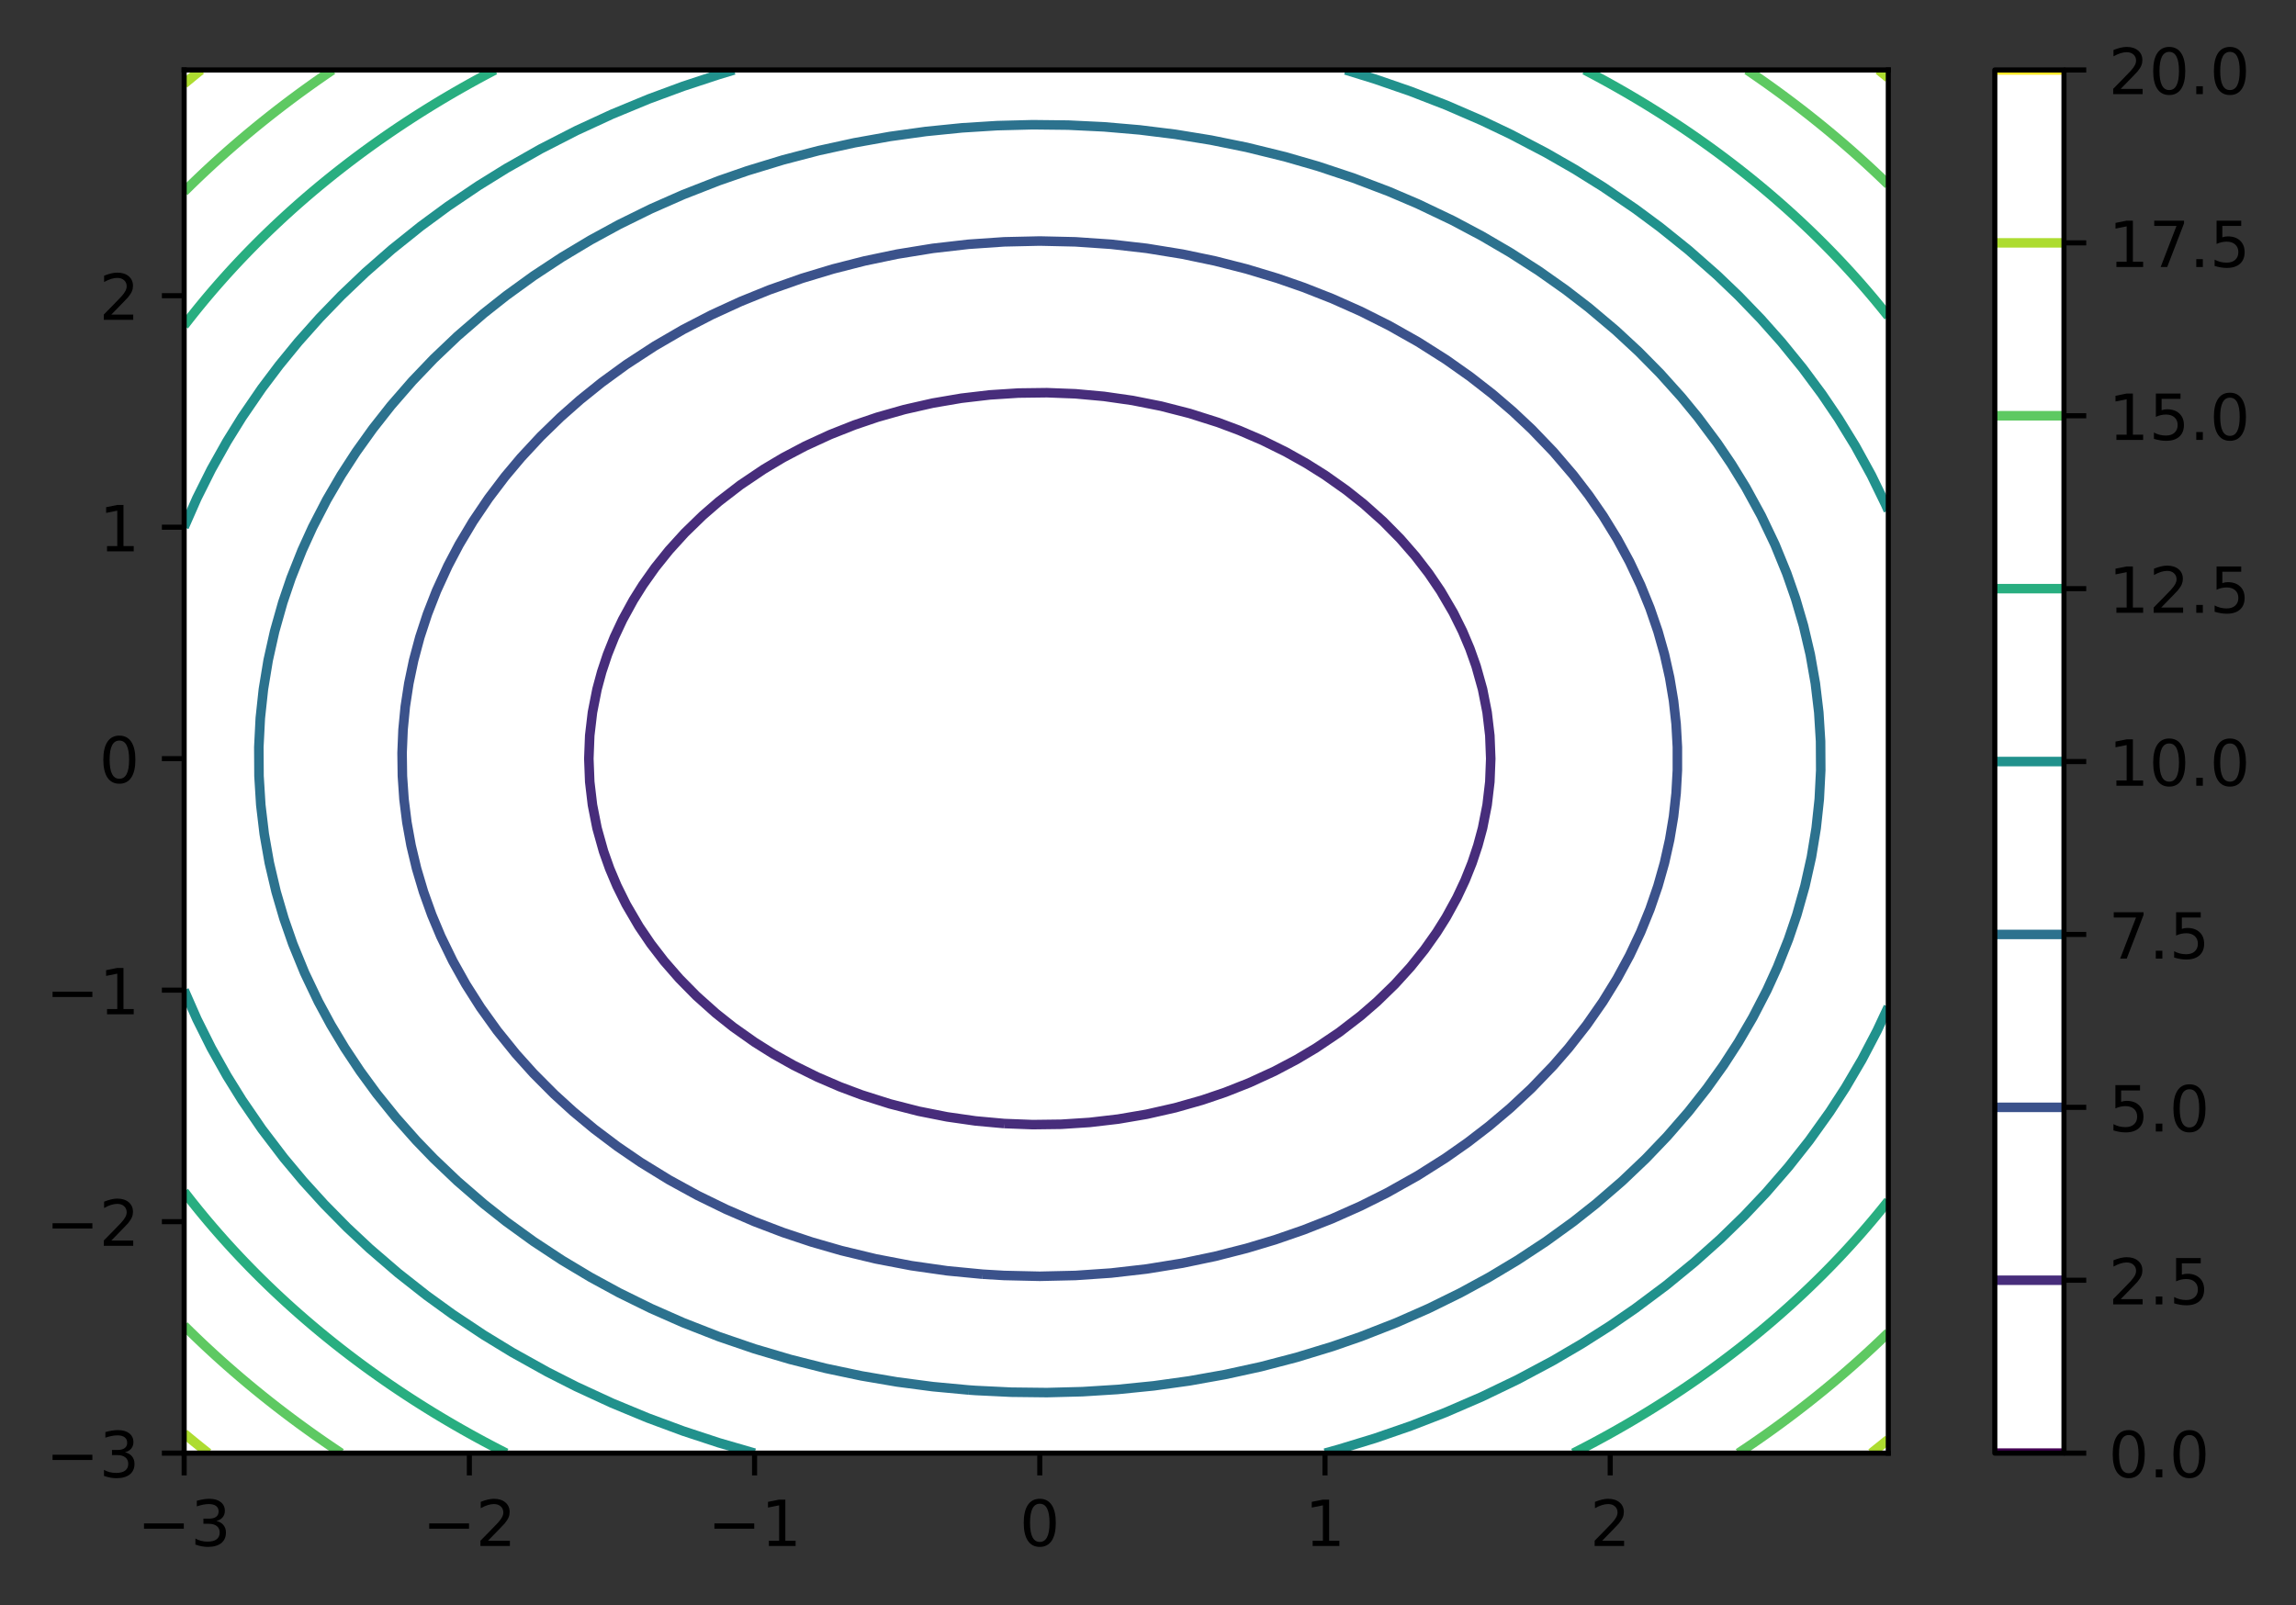 <?xml version="1.0" encoding="UTF-8" standalone="no"?>
<!DOCTYPE svg PUBLIC "-//W3C//DTD SVG 1.1//EN" "http://www.w3.org/Graphics/SVG/1.1/DTD/svg11.dtd">
<!-- Created with matplotlib (https://matplotlib.org/) -->
<svg height="252.317pt" version="1.1" viewBox="0 0 360.86 252.317" width="360.86pt" xmlns="http://www.w3.org/2000/svg" xmlns:xlink="http://www.w3.org/1999/xlink">
 <rect x="0" y="0" width="360.86" height="252.317" fill="#333333" stroke="none"/>
 <defs>
  <style type="text/css">
*{stroke-linecap:butt;stroke-linejoin:round;}
  </style>
 </defs>
 <g id="figure_1">
  <g id="patch_1">
   <path d="M 0 252.317  L 360.86 252.317  L 360.86 0  L 0 0  z " style="fill:none;"/>
  </g>
  <g id="axes_1">
   <g id="patch_2">
    <path d="M 28.942 228.439  L 296.782 228.439  L 296.782 10.999  L 28.942 10.999  z " style="fill:#ffffff;"/>
   </g>
   <g id="matplotlib.axis_1">
    <g id="xtick_1">
     <g id="line2d_1">
      <defs>
       <path d="M 0 0  L 0 3.5  " id="mbf9d36f539" style="stroke:#000000;stroke-width:0.8;"/>
      </defs>
      <g>
       <use style="stroke:#000000;stroke-width:0.8;" x="28.942" xlink:href="#mbf9d36f539" y="228.439"/>
      </g>
     </g>
     <g id="text_1">
      <!-- −3 -->
      <defs>
       <path d="M 10.594 35.5  L 73.188 35.5  L 73.188 27.203  L 10.594 27.203  z " id="DejaVuSans-8722"/>
       <path d="M 40.578 39.312  Q 47.656 37.797 51.625 33  Q 55.609 28.219 55.609 21.188  Q 55.609 10.406 48.188 4.484  Q 40.766 -1.422 27.094 -1.422  Q 22.516 -1.422 17.656 -0.516  Q 12.797 0.391 7.625 2.203  L 7.625 11.719  Q 11.719 9.328 16.594 8.109  Q 21.484 6.891 26.812 6.891  Q 36.078 6.891 40.938 10.547  Q 45.797 14.203 45.797 21.188  Q 45.797 27.641 41.281 31.266  Q 36.766 34.906 28.719 34.906  L 20.219 34.906  L 20.219 43.016  L 29.109 43.016  Q 36.375 43.016 40.234 45.922  Q 44.094 48.828 44.094 54.297  Q 44.094 59.906 40.109 62.906  Q 36.141 65.922 28.719 65.922  Q 24.656 65.922 20.016 65.031  Q 15.375 64.156 9.812 62.312  L 9.812 71.094  Q 15.438 72.656 20.344 73.438  Q 25.25 74.219 29.594 74.219  Q 40.828 74.219 47.359 69.109  Q 53.906 64.016 53.906 55.328  Q 53.906 49.266 50.438 45.094  Q 46.969 40.922 40.578 39.312  z " id="DejaVuSans-51"/>
      </defs>
      <g transform="translate(21.571 243.038)scale(0.1 -0.1)">
       <use xlink:href="#DejaVuSans-8722"/>
       <use x="83.789" xlink:href="#DejaVuSans-51"/>
      </g>
     </g>
    </g>
    <g id="xtick_2">
     <g id="line2d_2">
      <g>
       <use style="stroke:#000000;stroke-width:0.8;" x="73.769" xlink:href="#mbf9d36f539" y="228.439"/>
      </g>
     </g>
     <g id="text_2">
      <!-- −2 -->
      <defs>
       <path d="M 19.188 8.297  L 53.609 8.297  L 53.609 0  L 7.328 0  L 7.328 8.297  Q 12.938 14.109 22.625 23.891  Q 32.328 33.688 34.812 36.531  Q 39.547 41.844 41.422 45.531  Q 43.312 49.219 43.312 52.781  Q 43.312 58.594 39.234 62.25  Q 35.156 65.922 28.609 65.922  Q 23.969 65.922 18.812 64.312  Q 13.672 62.703 7.812 59.422  L 7.812 69.391  Q 13.766 71.781 18.938 73  Q 24.125 74.219 28.422 74.219  Q 39.75 74.219 46.484 68.547  Q 53.219 62.891 53.219 53.422  Q 53.219 48.922 51.531 44.891  Q 49.859 40.875 45.406 35.406  Q 44.188 33.984 37.641 27.219  Q 31.109 20.453 19.188 8.297  z " id="DejaVuSans-50"/>
      </defs>
      <g transform="translate(66.398 243.038)scale(0.1 -0.1)">
       <use xlink:href="#DejaVuSans-8722"/>
       <use x="83.789" xlink:href="#DejaVuSans-50"/>
      </g>
     </g>
    </g>
    <g id="xtick_3">
     <g id="line2d_3">
      <g>
       <use style="stroke:#000000;stroke-width:0.8;" x="118.596" xlink:href="#mbf9d36f539" y="228.439"/>
      </g>
     </g>
     <g id="text_3">
      <!-- −1 -->
      <defs>
       <path d="M 12.406 8.297  L 28.516 8.297  L 28.516 63.922  L 10.984 60.406  L 10.984 69.391  L 28.422 72.906  L 38.281 72.906  L 38.281 8.297  L 54.391 8.297  L 54.391 0  L 12.406 0  z " id="DejaVuSans-49"/>
      </defs>
      <g transform="translate(111.225 243.038)scale(0.1 -0.1)">
       <use xlink:href="#DejaVuSans-8722"/>
       <use x="83.789" xlink:href="#DejaVuSans-49"/>
      </g>
     </g>
    </g>
    <g id="xtick_4">
     <g id="line2d_4">
      <g>
       <use style="stroke:#000000;stroke-width:0.8;" x="163.423" xlink:href="#mbf9d36f539" y="228.439"/>
      </g>
     </g>
     <g id="text_4">
      <!-- 0 -->
      <defs>
       <path d="M 31.781 66.406  Q 24.172 66.406 20.328 58.906  Q 16.5 51.422 16.5 36.375  Q 16.5 21.391 20.328 13.891  Q 24.172 6.391 31.781 6.391  Q 39.453 6.391 43.281 13.891  Q 47.125 21.391 47.125 36.375  Q 47.125 51.422 43.281 58.906  Q 39.453 66.406 31.781 66.406  z M 31.781 74.219  Q 44.047 74.219 50.516 64.516  Q 56.984 54.828 56.984 36.375  Q 56.984 17.969 50.516 8.266  Q 44.047 -1.422 31.781 -1.422  Q 19.531 -1.422 13.062 8.266  Q 6.594 17.969 6.594 36.375  Q 6.594 54.828 13.062 64.516  Q 19.531 74.219 31.781 74.219  z " id="DejaVuSans-48"/>
      </defs>
      <g transform="translate(160.241 243.038)scale(0.1 -0.1)">
       <use xlink:href="#DejaVuSans-48"/>
      </g>
     </g>
    </g>
    <g id="xtick_5">
     <g id="line2d_5">
      <g>
       <use style="stroke:#000000;stroke-width:0.8;" x="208.249" xlink:href="#mbf9d36f539" y="228.439"/>
      </g>
     </g>
     <g id="text_5">
      <!-- 1 -->
      <g transform="translate(205.068 243.038)scale(0.1 -0.1)">
       <use xlink:href="#DejaVuSans-49"/>
      </g>
     </g>
    </g>
    <g id="xtick_6">
     <g id="line2d_6">
      <g>
       <use style="stroke:#000000;stroke-width:0.8;" x="253.076" xlink:href="#mbf9d36f539" y="228.439"/>
      </g>
     </g>
     <g id="text_6">
      <!-- 2 -->
      <g transform="translate(249.895 243.038)scale(0.1 -0.1)">
       <use xlink:href="#DejaVuSans-50"/>
      </g>
     </g>
    </g>
   </g>
   <g id="matplotlib.axis_2">
    <g id="ytick_1">
     <g id="line2d_7">
      <defs>
       <path d="M 0 0  L -3.5 0  " id="m1cb7bb0660" style="stroke:#000000;stroke-width:0.8;"/>
      </defs>
      <g>
       <use style="stroke:#000000;stroke-width:0.8;" x="28.942" xlink:href="#m1cb7bb0660" y="228.439"/>
      </g>
     </g>
     <g id="text_7">
      <!-- −3 -->
      <g transform="translate(7.2 232.238)scale(0.1 -0.1)">
       <use xlink:href="#DejaVuSans-8722"/>
       <use x="83.789" xlink:href="#DejaVuSans-51"/>
      </g>
     </g>
    </g>
    <g id="ytick_2">
     <g id="line2d_8">
      <g>
       <use style="stroke:#000000;stroke-width:0.8;" x="28.942" xlink:href="#m1cb7bb0660" y="192.048"/>
      </g>
     </g>
     <g id="text_8">
      <!-- −2 -->
      <g transform="translate(7.2 195.847)scale(0.1 -0.1)">
       <use xlink:href="#DejaVuSans-8722"/>
       <use x="83.789" xlink:href="#DejaVuSans-50"/>
      </g>
     </g>
    </g>
    <g id="ytick_3">
     <g id="line2d_9">
      <g>
       <use style="stroke:#000000;stroke-width:0.8;" x="28.942" xlink:href="#m1cb7bb0660" y="155.656"/>
      </g>
     </g>
     <g id="text_9">
      <!-- −1 -->
      <g transform="translate(7.2 159.455)scale(0.1 -0.1)">
       <use xlink:href="#DejaVuSans-8722"/>
       <use x="83.789" xlink:href="#DejaVuSans-49"/>
      </g>
     </g>
    </g>
    <g id="ytick_4">
     <g id="line2d_10">
      <g>
       <use style="stroke:#000000;stroke-width:0.8;" x="28.942" xlink:href="#m1cb7bb0660" y="119.264"/>
      </g>
     </g>
     <g id="text_10">
      <!-- 0 -->
      <g transform="translate(15.58 123.064)scale(0.1 -0.1)">
       <use xlink:href="#DejaVuSans-48"/>
      </g>
     </g>
    </g>
    <g id="ytick_5">
     <g id="line2d_11">
      <g>
       <use style="stroke:#000000;stroke-width:0.8;" x="28.942" xlink:href="#m1cb7bb0660" y="82.873"/>
      </g>
     </g>
     <g id="text_11">
      <!-- 1 -->
      <g transform="translate(15.58 86.672)scale(0.1 -0.1)">
       <use xlink:href="#DejaVuSans-49"/>
      </g>
     </g>
    </g>
    <g id="ytick_6">
     <g id="line2d_12">
      <g>
       <use style="stroke:#000000;stroke-width:0.8;" x="28.942" xlink:href="#m1cb7bb0660" y="46.481"/>
      </g>
     </g>
     <g id="text_12">
      <!-- 2 -->
      <g transform="translate(15.58 50.28)scale(0.1 -0.1)">
       <use xlink:href="#DejaVuSans-50"/>
      </g>
     </g>
    </g>
   </g>
   <g id="LineCollection_1"/>
   <g id="LineCollection_2">
    <path clip-path="url(#pd9a88ea079)" d="M 157.819 176.624  L 153.336 176.217  L 148.854 175.575  L 144.371 174.686  L 139.888 173.538  L 135.406 172.118  L 132.044 170.857  L 128.433 169.303  L 124.751 167.483  L 121.509 165.664  L 118.596 163.835  L 115.234 161.457  L 112.512 159.295  L 109.457 156.566  L 106.768 153.836  L 104.39 151.107  L 102.289 148.378  L 100.437 145.648  L 98.424 142.205  L 96.973 139.28  L 95.821 136.55  L 94.852 133.821  L 93.833 130.182  L 93.116 126.543  L 92.688 122.903  L 92.547 119.264  L 92.688 115.625  L 93.116 111.986  L 93.833 108.347  L 94.57 105.617  L 95.478 102.888  L 96.568 100.159  L 97.849 97.429  L 99.544 94.336  L 101.028 91.971  L 102.959 89.241  L 105.148 86.512  L 107.627 83.782  L 110.433 81.053  L 112.992 78.835  L 116.354 76.246  L 120.022 73.775  L 123.078 71.955  L 126.527 70.136  L 130.486 68.316  L 134.285 66.813  L 137.896 65.587  L 142.13 64.384  L 146.612 63.368  L 151.095 62.603  L 155.578 62.079  L 160.061 61.79  L 164.543 61.733  L 169.026 61.905  L 173.509 62.311  L 177.991 62.953  L 182.474 63.842  L 186.957 64.99  L 191.439 66.411  L 194.801 67.672  L 198.412 69.226  L 202.094 71.045  L 205.336 72.865  L 208.249 74.694  L 211.611 77.072  L 214.333 79.234  L 217.388 81.963  L 220.077 84.692  L 222.455 87.422  L 224.556 90.151  L 226.408 92.88  L 228.421 96.323  L 229.872 99.249  L 231.024 101.978  L 231.993 104.708  L 233.012 108.347  L 233.729 111.986  L 234.157 115.625  L 234.298 119.264  L 234.157 122.903  L 233.729 126.543  L 233.012 130.182  L 232.275 132.911  L 231.367 135.641  L 230.277 138.37  L 228.996 141.099  L 227.301 144.193  L 225.817 146.558  L 223.886 149.287  L 221.697 152.017  L 219.218 154.746  L 216.412 157.476  L 213.853 159.694  L 210.491 162.283  L 206.823 164.754  L 203.767 166.573  L 200.318 168.393  L 196.359 170.213  L 192.56 171.716  L 188.949 172.942  L 184.715 174.145  L 180.233 175.161  L 175.75 175.926  L 171.267 176.45  L 166.785 176.739  L 162.302 176.796  L 157.819 176.624  L 157.819 176.624  " style="fill:none;stroke:#472d7b;stroke-width:1.5;"/>
   </g>
   <g id="LineCollection_3">
    <path clip-path="url(#pd9a88ea079)" d="M 154.457 200.312  L 148.854 199.773  L 143.25 198.972  L 137.647 197.901  L 132.227 196.597  L 127.561 195.251  L 123.078 193.756  L 118.596 192.048  L 114.113 190.111  L 109.63 187.926  L 105.148 185.472  L 100.665 182.714  L 97.021 180.22  L 93.403 177.491  L 90.117 174.762  L 87.119 172.032  L 83.855 168.752  L 81.08 165.664  L 78.142 162.024  L 75.532 158.385  L 73.219 154.746  L 71.181 151.107  L 69.286 147.214  L 67.864 143.829  L 66.559 140.19  L 65.476 136.55  L 64.607 132.911  L 63.949 129.272  L 63.495 125.633  L 63.245 121.994  L 63.195 118.355  L 63.345 114.715  L 63.696 111.076  L 64.253 107.437  L 65.015 103.798  L 65.989 100.159  L 67.183 96.52  L 68.603 92.88  L 70.407 88.942  L 72.167 85.602  L 74.34 81.963  L 76.798 78.324  L 79.372 74.928  L 81.869 71.955  L 84.976 68.611  L 88.089 65.587  L 91.178 62.857  L 94.57 60.128  L 98.424 57.319  L 102.906 54.396  L 107.389 51.793  L 111.872 49.478  L 116.422 47.391  L 120.912 45.571  L 126.072 43.752  L 130.923 42.287  L 135.886 41.022  L 141.009 39.951  L 146.612 39.043  L 152.216 38.401  L 157.819 38.018  L 163.423 37.891  L 169.026 38.018  L 174.629 38.401  L 180.233 39.043  L 185.836 39.951  L 190.959 41.022  L 195.922 42.287  L 200.773 43.752  L 204.887 45.181  L 209.37 46.945  L 213.853 48.94  L 218.335 51.189  L 222.891 53.759  L 227.301 56.555  L 231.07 59.218  L 234.572 61.948  L 237.757 64.677  L 240.749 67.487  L 244.165 71.045  L 247.277 74.685  L 249.714 77.864  L 251.955 81.108  L 254.197 84.753  L 256.132 88.331  L 257.851 91.971  L 259.328 95.61  L 260.577 99.249  L 261.606 102.888  L 262.421 106.527  L 263.029 110.166  L 263.431 113.806  L 263.632 117.445  L 263.632 121.084  L 263.431 124.723  L 263.029 128.362  L 262.421 132.001  L 261.606 135.641  L 260.577 139.28  L 259.328 142.919  L 257.851 146.558  L 256.132 150.197  L 254.162 153.836  L 251.92 157.476  L 249.384 161.115  L 246.533 164.754  L 244.111 167.543  L 240.667 171.122  L 237.387 174.183  L 234.025 177.025  L 230.663 179.611  L 227.202 182.04  L 222.818 184.813  L 218.035 187.499  L 213.853 189.588  L 209.37 191.584  L 204.887 193.348  L 200.405 194.897  L 195.922 196.241  L 190.959 197.506  L 185.836 198.577  L 180.233 199.485  L 174.629 200.128  L 169.026 200.51  L 163.423 200.637  L 157.819 200.51  L 154.457 200.312  L 154.457 200.312  " style="fill:none;stroke:#3b528b;stroke-width:1.5;"/>
   </g>
   <g id="LineCollection_4">
    <path clip-path="url(#pd9a88ea079)" d="M 152.216 218.51  L 146.612 217.987  L 141.009 217.251  L 135.406 216.296  L 129.802 215.116  L 124.199 213.702  L 118.596 212.045  L 112.992 210.129  L 107.389 207.939  L 102.3 205.694  L 97.303 203.236  L 92.82 200.795  L 88.338 198.111  L 83.855 195.158  L 79.56 192.048  L 76.01 189.241  L 71.892 185.679  L 68.166 182.132  L 65.444 179.311  L 62.216 175.671  L 59.2 171.929  L 56.613 168.393  L 54.195 164.754  L 52.009 161.115  L 50.042 157.476  L 47.874 152.927  L 46.015 148.378  L 44.632 144.408  L 43.396 140.19  L 42.328 135.641  L 41.528 131.092  L 40.988 126.543  L 40.707 121.994  L 40.681 117.445  L 40.911 112.896  L 41.399 108.347  L 42.147 103.798  L 43.162 99.249  L 44.447 94.7  L 45.752 90.859  L 47.479 86.512  L 49.136 82.873  L 51.356 78.579  L 53.626 74.685  L 55.985 71.045  L 58.589 67.406  L 61.454 63.767  L 64.804 59.913  L 68.166 56.397  L 71.892 52.85  L 76.01 49.288  L 79.56 46.481  L 83.855 43.37  L 88.338 40.418  L 92.82 37.734  L 97.303 35.293  L 102.3 32.834  L 107.389 30.59  L 112.992 28.4  L 117.475 26.847  L 123.078 25.138  L 128.682 23.676  L 134.285 22.451  L 139.888 21.451  L 145.492 20.672  L 151.202 20.097  L 156.699 19.752  L 162.302 19.607  L 167.905 19.669  L 173.509 19.939  L 179.112 20.42  L 184.715 21.113  L 190.319 22.023  L 195.922 23.159  L 201.98 24.646  L 207.129 26.133  L 212.732 27.996  L 218.278 30.105  L 222.818 32.043  L 228.295 34.654  L 232.904 37.102  L 237.387 39.723  L 241.869 42.605  L 246.07 45.571  L 249.714 48.377  L 253.939 51.94  L 257.559 55.295  L 260.921 58.705  L 264.283 62.45  L 266.857 65.587  L 269.886 69.643  L 272.127 72.955  L 274.369 76.602  L 276.803 81.053  L 278.971 85.602  L 280.83 90.151  L 282.213 94.121  L 283.449 98.339  L 284.517 102.888  L 285.317 107.437  L 285.857 111.986  L 286.138 116.535  L 286.164 121.084  L 285.934 125.633  L 285.446 130.182  L 284.698 134.731  L 283.683 139.28  L 282.398 143.829  L 281.093 147.67  L 279.366 152.017  L 277.709 155.656  L 275.489 159.949  L 273.219 163.844  L 270.86 167.483  L 268.256 171.122  L 265.391 174.762  L 262.041 178.616  L 258.679 182.132  L 254.953 185.679  L 250.835 189.241  L 247.285 192.048  L 242.99 195.158  L 238.507 198.111  L 234.025 200.795  L 229.542 203.236  L 224.545 205.694  L 219.456 207.939  L 213.853 210.129  L 209.37 211.682  L 203.767 213.39  L 198.163 214.853  L 192.56 216.078  L 186.957 217.077  L 181.353 217.857  L 175.643 218.432  L 170.147 218.776  L 164.543 218.922  L 158.94 218.859  L 153.336 218.589  L 152.216 218.51  L 152.216 218.51  " style="fill:none;stroke:#2c728e;stroke-width:1.5;"/>
   </g>
   <g id="LineCollection_5">
    <path clip-path="url(#pd9a88ea079)" d="M 118.596 228.439  L 112.992 226.815  L 107.389 224.972  L 101.786 222.896  L 96.182 220.573  L 90.579 217.987  L 86.072 215.702  L 80.493 212.596  L 76.01 209.859  L 71.12 206.604  L 67.045 203.654  L 62.562 200.128  L 58.08 196.268  L 54.545 192.957  L 50.96 189.318  L 47.658 185.679  L 44.616 182.04  L 41.152 177.491  L 38.033 172.942  L 35.666 169.128  L 33.213 164.754  L 30.942 160.205  L 28.942 155.656  L 28.942 155.656  " style="fill:none;stroke:#21918c;stroke-width:1.5;"/>
    <path clip-path="url(#pd9a88ea079)" d="M 296.782 158.278  L 295.027 162.024  L 292.644 166.573  L 290.058 170.977  L 287.604 174.762  L 284.351 179.311  L 281.093 183.434  L 277.571 187.499  L 274.13 191.138  L 270.391 194.777  L 266.322 198.416  L 261.881 202.055  L 257.015 205.694  L 253.048 208.424  L 248.593 211.256  L 244.111 213.883  L 238.507 216.874  L 232.904 219.572  L 227.122 222.071  L 221.697 224.17  L 216.094 226.105  L 210.491 227.815  L 208.249 228.439  L 208.249 228.439  " style="fill:none;stroke:#21918c;stroke-width:1.5;"/>
    <path clip-path="url(#pd9a88ea079)" d="M 28.942 82.873  L 30.942 78.324  L 33.213 73.775  L 35.666 69.401  L 38.033 65.587  L 41.152 61.038  L 43.895 57.399  L 46.873 53.759  L 50.235 49.983  L 53.62 46.481  L 57.439 42.842  L 61.596 39.203  L 66.138 35.564  L 70.407 32.425  L 75.189 29.195  L 79.59 26.466  L 84.976 23.413  L 90.579 20.542  L 96.182 17.955  L 102.002 15.548  L 107.389 13.557  L 112.992 11.713  L 115.366 10.999  L 115.366 10.999  " style="fill:none;stroke:#21918c;stroke-width:1.5;"/>
    <path clip-path="url(#pd9a88ea079)" d="M 211.479 10.999  L 216.094 12.424  L 221.697 14.359  L 227.301 16.531  L 232.904 18.957  L 237.387 21.092  L 242.99 24.024  L 247.473 26.596  L 251.955 29.389  L 257.015 32.834  L 260.921 35.728  L 265.403 39.333  L 269.886 43.283  L 273.248 46.504  L 276.737 50.12  L 279.972 53.759  L 283.334 57.891  L 286.343 61.948  L 288.938 65.781  L 291.609 70.136  L 294.108 74.685  L 296.324 79.234  L 296.782 80.25  L 296.782 80.25  " style="fill:none;stroke:#21918c;stroke-width:1.5;"/>
   </g>
   <g id="LineCollection_6">
    <path clip-path="url(#pd9a88ea079)" d="M 79.56 228.439  L 79.372 228.344  L 78.252 227.769  L 77.79 227.529  L 77.131 227.184  L 76.068 226.62  L 76.01 226.589  L 74.89 225.981  L 74.396 225.71  L 73.769 225.362  L 72.767 224.8  L 72.648 224.733  L 71.528 224.091  L 71.181 223.89  L 70.407 223.437  L 69.635 222.98  L 69.286 222.772  L 68.166 222.095  L 68.126 222.071  L 67.045 221.404  L 66.656 221.161  L 65.924 220.7  L 65.22 220.251  L 64.804 219.984  L 63.816 219.341  L 63.683 219.254  L 62.562 218.51  L 62.445 218.432  L 61.442 217.752  L 61.105 217.522  L 60.321 216.98  L 59.794 216.612  L 59.2 216.193  L 58.511 215.702  L 58.08 215.392  L 57.255 214.792  L 56.959 214.575  L 56.026 213.883  L 55.838 213.742  L 54.822 212.973  L 54.718 212.893  L 53.643 212.063  L 53.597 212.027  L 52.488 211.153  L 52.476 211.144  L 51.356 210.243  L 51.356 210.243  L 50.246 209.334  L 50.235 209.324  L 49.158 208.424  L 49.114 208.386  L 48.092 207.514  L 47.994 207.429  L 47.046 206.604  L 46.873 206.452  L 46.02 205.694  L 45.752 205.454  L 45.014 204.785  L 44.632 204.434  L 44.027 203.875  L 43.511 203.393  L 43.057 202.965  L 42.39 202.329  L 42.106 202.055  L 41.27 201.241  L 41.172 201.145  L 40.256 200.236  L 40.149 200.128  L 39.358 199.326  L 39.028 198.988  L 38.475 198.416  L 37.908 197.822  L 37.609 197.506  L 36.787 196.628  L 36.757 196.597  L 35.923 195.687  L 35.666 195.403  L 35.103 194.777  L 34.546 194.148  L 34.298 193.867  L 33.507 192.957  L 33.425 192.861  L 32.732 192.048  L 32.304 191.538  L 31.97 191.138  L 31.222 190.228  L 31.184 190.181  L 30.488 189.318  L 30.063 188.783  L 29.767 188.408  L 29.059 187.499  L 28.942 187.346  " style="fill:none;stroke:#28ae80;stroke-width:1.5;"/>
    <path clip-path="url(#pd9a88ea079)" d="M 296.782 188.783  L 296.357 189.318  L 295.662 190.181  L 295.623 190.228  L 294.875 191.138  L 294.541 191.538  L 294.113 192.048  L 293.42 192.861  L 293.338 192.957  L 292.547 193.867  L 292.3 194.148  L 291.742 194.777  L 291.179 195.403  L 290.922 195.687  L 290.088 196.597  L 290.058 196.628  L 289.236 197.506  L 288.938 197.822  L 288.37 198.416  L 287.817 198.988  L 287.487 199.326  L 286.696 200.128  L 286.589 200.236  L 285.673 201.145  L 285.575 201.241  L 284.739 202.055  L 284.455 202.329  L 283.788 202.965  L 283.334 203.393  L 282.819 203.875  L 282.213 204.434  L 281.831 204.785  L 281.093 205.454  L 280.825 205.694  L 279.972 206.452  L 279.799 206.604  L 278.851 207.429  L 278.753 207.514  L 277.731 208.386  L 277.687 208.424  L 276.61 209.324  L 276.599 209.334  L 275.489 210.243  L 275.489 210.243  L 274.369 211.144  L 274.357 211.153  L 273.248 212.027  L 273.202 212.063  L 272.127 212.893  L 272.023 212.973  L 271.007 213.742  L 270.819 213.883  L 269.886 214.575  L 269.59 214.792  L 268.765 215.392  L 268.334 215.702  L 267.645 216.193  L 267.051 216.612  L 266.524 216.98  L 265.74 217.522  L 265.403 217.752  L 264.4 218.432  L 264.283 218.51  L 263.162 219.254  L 263.029 219.341  L 262.041 219.984  L 261.625 220.251  L 260.921 220.7  L 260.189 221.161  L 259.8 221.404  L 258.719 222.071  L 258.679 222.095  L 257.559 222.772  L 257.21 222.98  L 256.438 223.437  L 255.664 223.89  L 255.317 224.091  L 254.197 224.733  L 254.078 224.8  L 253.076 225.362  L 252.449 225.71  L 251.955 225.981  L 250.835 226.589  L 250.777 226.62  L 249.714 227.184  L 249.055 227.529  L 248.593 227.769  L 247.473 228.344  L 247.285 228.439  " style="fill:none;stroke:#28ae80;stroke-width:1.5;"/>
    <path clip-path="url(#pd9a88ea079)" d="M 28.942 51.183  L 29.059 51.03  L 29.767 50.12  L 30.063 49.746  L 30.488 49.21  L 31.184 48.348  L 31.222 48.301  L 31.97 47.391  L 32.304 46.99  L 32.732 46.481  L 33.425 45.667  L 33.507 45.571  L 34.298 44.661  L 34.546 44.38  L 35.103 43.752  L 35.666 43.125  L 35.923 42.842  L 36.757 41.932  L 36.787 41.9  L 37.609 41.022  L 37.908 40.707  L 38.475 40.113  L 39.028 39.541  L 39.358 39.203  L 40.149 38.401  L 40.256 38.293  L 41.172 37.383  L 41.27 37.288  L 42.106 36.473  L 42.39 36.2  L 43.057 35.564  L 43.511 35.136  L 44.027 34.654  L 44.632 34.094  L 45.014 33.744  L 45.752 33.075  L 46.02 32.834  L 46.873 32.077  L 47.046 31.924  L 47.994 31.099  L 48.092 31.015  L 49.114 30.142  L 49.158 30.105  L 50.235 29.204  L 50.246 29.195  L 51.356 28.285  L 51.356 28.285  L 52.476 27.385  L 52.488 27.375  L 53.597 26.502  L 53.643 26.466  L 54.718 25.636  L 54.822 25.556  L 55.838 24.787  L 56.026 24.646  L 56.959 23.954  L 57.255 23.736  L 58.08 23.137  L 58.511 22.826  L 59.2 22.335  L 59.794 21.917  L 60.321 21.549  L 61.105 21.007  L 61.442 20.776  L 62.445 20.097  L 62.562 20.018  L 63.683 19.275  L 63.816 19.187  L 64.804 18.545  L 65.22 18.278  L 65.924 17.829  L 66.656 17.368  L 67.045 17.125  L 68.126 16.458  L 68.166 16.434  L 69.286 15.757  L 69.635 15.548  L 70.407 15.091  L 71.181 14.638  L 71.528 14.438  L 72.648 13.796  L 72.767 13.729  L 73.769 13.166  L 74.396 12.819  L 74.89 12.548  L 76.01 11.94  L 76.068 11.909  L 77.131 11.345  L 77.79 10.999  " style="fill:none;stroke:#28ae80;stroke-width:1.5;"/>
    <path clip-path="url(#pd9a88ea079)" d="M 249.055 10.999  L 249.714 11.345  L 250.777 11.909  L 250.835 11.94  L 251.955 12.548  L 252.449 12.819  L 253.076 13.166  L 254.078 13.729  L 254.197 13.796  L 255.317 14.438  L 255.664 14.638  L 256.438 15.091  L 257.21 15.548  L 257.559 15.757  L 258.679 16.434  L 258.719 16.458  L 259.8 17.125  L 260.189 17.368  L 260.921 17.829  L 261.625 18.278  L 262.041 18.545  L 263.029 19.187  L 263.162 19.275  L 264.283 20.018  L 264.4 20.097  L 265.403 20.776  L 265.74 21.007  L 266.524 21.549  L 267.051 21.917  L 267.645 22.335  L 268.334 22.826  L 268.765 23.137  L 269.59 23.736  L 269.886 23.954  L 270.819 24.646  L 271.007 24.787  L 272.023 25.556  L 272.127 25.636  L 273.202 26.466  L 273.248 26.502  L 274.357 27.375  L 274.369 27.385  L 275.489 28.285  L 275.489 28.285  L 276.599 29.195  L 276.61 29.204  L 277.687 30.105  L 277.731 30.142  L 278.753 31.015  L 278.851 31.099  L 279.799 31.924  L 279.972 32.077  L 280.825 32.834  L 281.093 33.075  L 281.831 33.744  L 282.213 34.094  L 282.819 34.654  L 283.334 35.136  L 283.788 35.564  L 284.455 36.2  L 284.739 36.473  L 285.575 37.288  L 285.673 37.383  L 286.589 38.293  L 286.696 38.401  L 287.487 39.203  L 287.817 39.541  L 288.37 40.113  L 288.938 40.707  L 289.236 41.022  L 290.058 41.9  L 290.088 41.932  L 290.922 42.842  L 291.179 43.125  L 291.742 43.752  L 292.3 44.38  L 292.547 44.661  L 293.338 45.571  L 293.42 45.667  L 294.113 46.481  L 294.541 46.99  L 294.875 47.391  L 295.623 48.301  L 295.662 48.348  L 296.357 49.21  L 296.782 49.746  " style="fill:none;stroke:#28ae80;stroke-width:1.5;"/>
   </g>
   <g id="LineCollection_7">
    <path clip-path="url(#pd9a88ea079)" d="M 53.62 228.439  L 53.597 228.424  L 52.476 227.674  L 52.262 227.529  L 51.356 226.911  L 50.932 226.62  L 50.235 226.136  L 49.628 225.71  L 49.114 225.347  L 48.349 224.8  L 47.994 224.544  L 47.095 223.89  L 46.873 223.727  L 45.865 222.98  L 45.752 222.896  L 44.658 222.071  L 44.632 222.05  L 43.511 221.189  L 43.474 221.161  L 42.39 220.312  L 42.313 220.251  L 41.27 219.42  L 41.172 219.341  L 40.149 218.51  L 40.053 218.432  L 39.028 217.585  L 38.953 217.522  L 37.908 216.642  L 37.873 216.612  L 36.812 215.702  L 36.787 215.681  L 35.77 214.792  L 35.666 214.701  L 34.746 213.883  L 34.546 213.702  L 33.74 212.973  L 33.425 212.684  L 32.752 212.063  L 32.304 211.646  L 31.78 211.153  L 31.184 210.587  L 30.824 210.243  L 30.063 209.507  L 29.885 209.334  L 28.961 208.424  L 28.942 208.405  " style="fill:none;stroke:#5ec962;stroke-width:1.5;"/>
    <path clip-path="url(#pd9a88ea079)" d="M 296.782 209.507  L 296.021 210.243  L 295.662 210.587  L 295.065 211.153  L 294.541 211.646  L 294.094 212.063  L 293.42 212.684  L 293.105 212.973  L 292.3 213.702  L 292.099 213.883  L 291.179 214.701  L 291.075 214.792  L 290.058 215.681  L 290.033 215.702  L 288.972 216.612  L 288.938 216.642  L 287.892 217.522  L 287.817 217.585  L 286.793 218.432  L 286.696 218.51  L 285.673 219.341  L 285.575 219.42  L 284.532 220.251  L 284.455 220.312  L 283.371 221.161  L 283.334 221.189  L 282.213 222.05  L 282.187 222.071  L 281.093 222.896  L 280.98 222.98  L 279.972 223.727  L 279.75 223.89  L 278.851 224.544  L 278.496 224.8  L 277.731 225.347  L 277.217 225.71  L 276.61 226.136  L 275.913 226.62  L 275.489 226.911  L 274.583 227.529  L 274.369 227.674  L 273.248 228.424  L 273.225 228.439  " style="fill:none;stroke:#5ec962;stroke-width:1.5;"/>
    <path clip-path="url(#pd9a88ea079)" d="M 28.942 30.123  L 28.961 30.105  L 29.885 29.195  L 30.063 29.021  L 30.824 28.285  L 31.184 27.941  L 31.78 27.375  L 32.304 26.882  L 32.752 26.466  L 33.425 25.844  L 33.74 25.556  L 34.546 24.826  L 34.746 24.646  L 35.666 23.828  L 35.77 23.736  L 36.787 22.848  L 36.812 22.826  L 37.873 21.917  L 37.908 21.887  L 38.953 21.007  L 39.028 20.944  L 40.053 20.097  L 40.149 20.018  L 41.172 19.187  L 41.27 19.109  L 42.313 18.278  L 42.39 18.216  L 43.474 17.368  L 43.511 17.339  L 44.632 16.478  L 44.658 16.458  L 45.752 15.632  L 45.865 15.548  L 46.873 14.801  L 47.095 14.638  L 47.994 13.985  L 48.349 13.729  L 49.114 13.182  L 49.628 12.819  L 50.235 12.393  L 50.932 11.909  L 51.356 11.617  L 52.262 10.999  " style="fill:none;stroke:#5ec962;stroke-width:1.5;"/>
    <path clip-path="url(#pd9a88ea079)" d="M 274.583 10.999  L 275.489 11.617  L 275.913 11.909  L 276.61 12.393  L 277.217 12.819  L 277.731 13.182  L 278.496 13.729  L 278.851 13.985  L 279.75 14.638  L 279.972 14.801  L 280.98 15.548  L 281.093 15.632  L 282.187 16.458  L 282.213 16.478  L 283.334 17.339  L 283.371 17.368  L 284.455 18.216  L 284.532 18.278  L 285.575 19.109  L 285.673 19.187  L 286.696 20.018  L 286.793 20.097  L 287.817 20.944  L 287.892 21.007  L 288.938 21.887  L 288.972 21.917  L 290.033 22.826  L 290.058 22.848  L 291.075 23.736  L 291.179 23.828  L 292.099 24.646  L 292.3 24.826  L 293.105 25.556  L 293.42 25.844  L 294.094 26.466  L 294.541 26.882  L 295.065 27.375  L 295.662 27.941  L 296.021 28.285  L 296.782 29.021  " style="fill:none;stroke:#5ec962;stroke-width:1.5;"/>
   </g>
   <g id="LineCollection_8">
    <path clip-path="url(#pd9a88ea079)" d="M 32.732 228.439  L 32.304 228.1  L 31.589 227.529  L 31.184 227.203  L 30.465 226.62  L 30.063 226.291  L 29.36 225.71  L 28.942 225.362  " style="fill:none;stroke:#addc30;stroke-width:1.5;"/>
    <path clip-path="url(#pd9a88ea079)" d="M 296.782 226.291  L 296.38 226.62  L 295.662 227.203  L 295.256 227.529  L 294.541 228.1  L 294.113 228.439  " style="fill:none;stroke:#addc30;stroke-width:1.5;"/>
    <path clip-path="url(#pd9a88ea079)" d="M 28.942 13.166  L 29.36 12.819  L 30.063 12.238  L 30.465 11.909  L 31.184 11.326  L 31.589 10.999  " style="fill:none;stroke:#addc30;stroke-width:1.5;"/>
    <path clip-path="url(#pd9a88ea079)" d="M 295.256 10.999  L 295.662 11.326  L 296.38 11.909  L 296.782 12.238  " style="fill:none;stroke:#addc30;stroke-width:1.5;"/>
   </g>
   <g id="LineCollection_9"/>
   <g id="patch_3">
    <path d="M 28.942 228.439  L 28.942 10.999  " style="fill:none;stroke:#000000;stroke-linecap:square;stroke-linejoin:miter;stroke-width:0.8;"/>
   </g>
   <g id="patch_4">
    <path d="M 296.782 228.439  L 296.782 10.999  " style="fill:none;stroke:#000000;stroke-linecap:square;stroke-linejoin:miter;stroke-width:0.8;"/>
   </g>
   <g id="patch_5">
    <path d="M 28.942 228.439  L 296.782 228.439  " style="fill:none;stroke:#000000;stroke-linecap:square;stroke-linejoin:miter;stroke-width:0.8;"/>
   </g>
   <g id="patch_6">
    <path d="M 28.942 10.999  L 296.782 10.999  " style="fill:none;stroke:#000000;stroke-linecap:square;stroke-linejoin:miter;stroke-width:0.8;"/>
   </g>
  </g>
  <g id="axes_2">
   <g id="patch_7">
    <path clip-path="url(#pe5dd34bf88)" d="M 313.522 228.439  L 313.522 201.259  L 313.522 38.179  L 313.522 10.999  L 324.394 10.999  L 324.394 38.179  L 324.394 201.259  L 324.394 228.439  z " style="fill:#ffffff;stroke:#ffffff;stroke-linejoin:miter;stroke-width:0.01;"/>
   </g>
   <g id="matplotlib.axis_3"/>
   <g id="matplotlib.axis_4">
    <g id="ytick_7">
     <g id="line2d_13">
      <defs>
       <path d="M 0 0  L 3.5 0  " id="ma65a815713" style="stroke:#000000;stroke-width:0.8;"/>
      </defs>
      <g>
       <use style="stroke:#000000;stroke-width:0.8;" x="324.394" xlink:href="#ma65a815713" y="228.439"/>
      </g>
     </g>
     <g id="text_13">
      <!-- 0.0 -->
      <defs>
       <path d="M 10.688 12.406  L 21 12.406  L 21 0  L 10.688 0  z " id="DejaVuSans-46"/>
      </defs>
      <g transform="translate(331.394 232.238)scale(0.1 -0.1)">
       <use xlink:href="#DejaVuSans-48"/>
       <use x="63.623" xlink:href="#DejaVuSans-46"/>
       <use x="95.41" xlink:href="#DejaVuSans-48"/>
      </g>
     </g>
    </g>
    <g id="ytick_8">
     <g id="line2d_14">
      <g>
       <use style="stroke:#000000;stroke-width:0.8;" x="324.394" xlink:href="#ma65a815713" y="201.259"/>
      </g>
     </g>
     <g id="text_14">
      <!-- 2.5 -->
      <defs>
       <path d="M 10.797 72.906  L 49.516 72.906  L 49.516 64.594  L 19.828 64.594  L 19.828 46.734  Q 21.969 47.469 24.109 47.828  Q 26.266 48.188 28.422 48.188  Q 40.625 48.188 47.75 41.5  Q 54.891 34.812 54.891 23.391  Q 54.891 11.625 47.562 5.094  Q 40.234 -1.422 26.906 -1.422  Q 22.312 -1.422 17.547 -0.641  Q 12.797 0.141 7.719 1.703  L 7.719 11.625  Q 12.109 9.234 16.797 8.062  Q 21.484 6.891 26.703 6.891  Q 35.156 6.891 40.078 11.328  Q 45.016 15.766 45.016 23.391  Q 45.016 31 40.078 35.438  Q 35.156 39.891 26.703 39.891  Q 22.75 39.891 18.812 39.016  Q 14.891 38.141 10.797 36.281  z " id="DejaVuSans-53"/>
      </defs>
      <g transform="translate(331.394 205.058)scale(0.1 -0.1)">
       <use xlink:href="#DejaVuSans-50"/>
       <use x="63.623" xlink:href="#DejaVuSans-46"/>
       <use x="95.41" xlink:href="#DejaVuSans-53"/>
      </g>
     </g>
    </g>
    <g id="ytick_9">
     <g id="line2d_15">
      <g>
       <use style="stroke:#000000;stroke-width:0.8;" x="324.394" xlink:href="#ma65a815713" y="174.079"/>
      </g>
     </g>
     <g id="text_15">
      <!-- 5.0 -->
      <g transform="translate(331.394 177.878)scale(0.1 -0.1)">
       <use xlink:href="#DejaVuSans-53"/>
       <use x="63.623" xlink:href="#DejaVuSans-46"/>
       <use x="95.41" xlink:href="#DejaVuSans-48"/>
      </g>
     </g>
    </g>
    <g id="ytick_10">
     <g id="line2d_16">
      <g>
       <use style="stroke:#000000;stroke-width:0.8;" x="324.394" xlink:href="#ma65a815713" y="146.899"/>
      </g>
     </g>
     <g id="text_16">
      <!-- 7.5 -->
      <defs>
       <path d="M 8.203 72.906  L 55.078 72.906  L 55.078 68.703  L 28.609 0  L 18.312 0  L 43.219 64.594  L 8.203 64.594  z " id="DejaVuSans-55"/>
      </defs>
      <g transform="translate(331.394 150.698)scale(0.1 -0.1)">
       <use xlink:href="#DejaVuSans-55"/>
       <use x="63.623" xlink:href="#DejaVuSans-46"/>
       <use x="95.41" xlink:href="#DejaVuSans-53"/>
      </g>
     </g>
    </g>
    <g id="ytick_11">
     <g id="line2d_17">
      <g>
       <use style="stroke:#000000;stroke-width:0.8;" x="324.394" xlink:href="#ma65a815713" y="119.719"/>
      </g>
     </g>
     <g id="text_17">
      <!-- 10.0 -->
      <g transform="translate(331.394 123.518)scale(0.1 -0.1)">
       <use xlink:href="#DejaVuSans-49"/>
       <use x="63.623" xlink:href="#DejaVuSans-48"/>
       <use x="127.246" xlink:href="#DejaVuSans-46"/>
       <use x="159.033" xlink:href="#DejaVuSans-48"/>
      </g>
     </g>
    </g>
    <g id="ytick_12">
     <g id="line2d_18">
      <g>
       <use style="stroke:#000000;stroke-width:0.8;" x="324.394" xlink:href="#ma65a815713" y="92.539"/>
      </g>
     </g>
     <g id="text_18">
      <!-- 12.5 -->
      <g transform="translate(331.394 96.338)scale(0.1 -0.1)">
       <use xlink:href="#DejaVuSans-49"/>
       <use x="63.623" xlink:href="#DejaVuSans-50"/>
       <use x="127.246" xlink:href="#DejaVuSans-46"/>
       <use x="159.033" xlink:href="#DejaVuSans-53"/>
      </g>
     </g>
    </g>
    <g id="ytick_13">
     <g id="line2d_19">
      <g>
       <use style="stroke:#000000;stroke-width:0.8;" x="324.394" xlink:href="#ma65a815713" y="65.359"/>
      </g>
     </g>
     <g id="text_19">
      <!-- 15.0 -->
      <g transform="translate(331.394 69.158)scale(0.1 -0.1)">
       <use xlink:href="#DejaVuSans-49"/>
       <use x="63.623" xlink:href="#DejaVuSans-53"/>
       <use x="127.246" xlink:href="#DejaVuSans-46"/>
       <use x="159.033" xlink:href="#DejaVuSans-48"/>
      </g>
     </g>
    </g>
    <g id="ytick_14">
     <g id="line2d_20">
      <g>
       <use style="stroke:#000000;stroke-width:0.8;" x="324.394" xlink:href="#ma65a815713" y="38.179"/>
      </g>
     </g>
     <g id="text_20">
      <!-- 17.5 -->
      <g transform="translate(331.394 41.978)scale(0.1 -0.1)">
       <use xlink:href="#DejaVuSans-49"/>
       <use x="63.623" xlink:href="#DejaVuSans-55"/>
       <use x="127.246" xlink:href="#DejaVuSans-46"/>
       <use x="159.033" xlink:href="#DejaVuSans-53"/>
      </g>
     </g>
    </g>
    <g id="ytick_15">
     <g id="line2d_21">
      <g>
       <use style="stroke:#000000;stroke-width:0.8;" x="324.394" xlink:href="#ma65a815713" y="10.999"/>
      </g>
     </g>
     <g id="text_21">
      <!-- 20.0 -->
      <g transform="translate(331.394 14.798)scale(0.1 -0.1)">
       <use xlink:href="#DejaVuSans-50"/>
       <use x="63.623" xlink:href="#DejaVuSans-48"/>
       <use x="127.246" xlink:href="#DejaVuSans-46"/>
       <use x="159.033" xlink:href="#DejaVuSans-48"/>
      </g>
     </g>
    </g>
   </g>
   <g id="LineCollection_10">
    <path clip-path="url(#pe5dd34bf88)" d="M 313.522 228.439  L 324.394 228.439  " style="fill:none;stroke:#440154;stroke-width:1.5;"/>
    <path clip-path="url(#pe5dd34bf88)" d="M 313.522 201.259  L 324.394 201.259  " style="fill:none;stroke:#472d7b;stroke-width:1.5;"/>
    <path clip-path="url(#pe5dd34bf88)" d="M 313.522 174.079  L 324.394 174.079  " style="fill:none;stroke:#3b528b;stroke-width:1.5;"/>
    <path clip-path="url(#pe5dd34bf88)" d="M 313.522 146.899  L 324.394 146.899  " style="fill:none;stroke:#2c728e;stroke-width:1.5;"/>
    <path clip-path="url(#pe5dd34bf88)" d="M 313.522 119.719  L 324.394 119.719  " style="fill:none;stroke:#21918c;stroke-width:1.5;"/>
    <path clip-path="url(#pe5dd34bf88)" d="M 313.522 92.539  L 324.394 92.539  " style="fill:none;stroke:#28ae80;stroke-width:1.5;"/>
    <path clip-path="url(#pe5dd34bf88)" d="M 313.522 65.359  L 324.394 65.359  " style="fill:none;stroke:#5ec962;stroke-width:1.5;"/>
    <path clip-path="url(#pe5dd34bf88)" d="M 313.522 38.179  L 324.394 38.179  " style="fill:none;stroke:#addc30;stroke-width:1.5;"/>
    <path clip-path="url(#pe5dd34bf88)" d="M 313.522 10.999  L 324.394 10.999  " style="fill:none;stroke:#fde725;stroke-width:1.5;"/>
   </g>
   <g id="patch_8">
    <path d="M 313.522 228.439  L 313.522 201.259  L 313.522 38.179  L 313.522 10.999  L 324.394 10.999  L 324.394 38.179  L 324.394 201.259  L 324.394 228.439  z " style="fill:none;stroke:#000000;stroke-linejoin:miter;stroke-width:0.8;"/>
   </g>
  </g>
 </g>
 <defs>
  <clipPath id="pd9a88ea079">
   <rect height="217.44" width="267.84" x="28.942" y="10.999"/>
  </clipPath>
  <clipPath id="pe5dd34bf88">
   <rect height="217.44" width="10.872" x="313.522" y="10.999"/>
  </clipPath>
 </defs>
</svg>